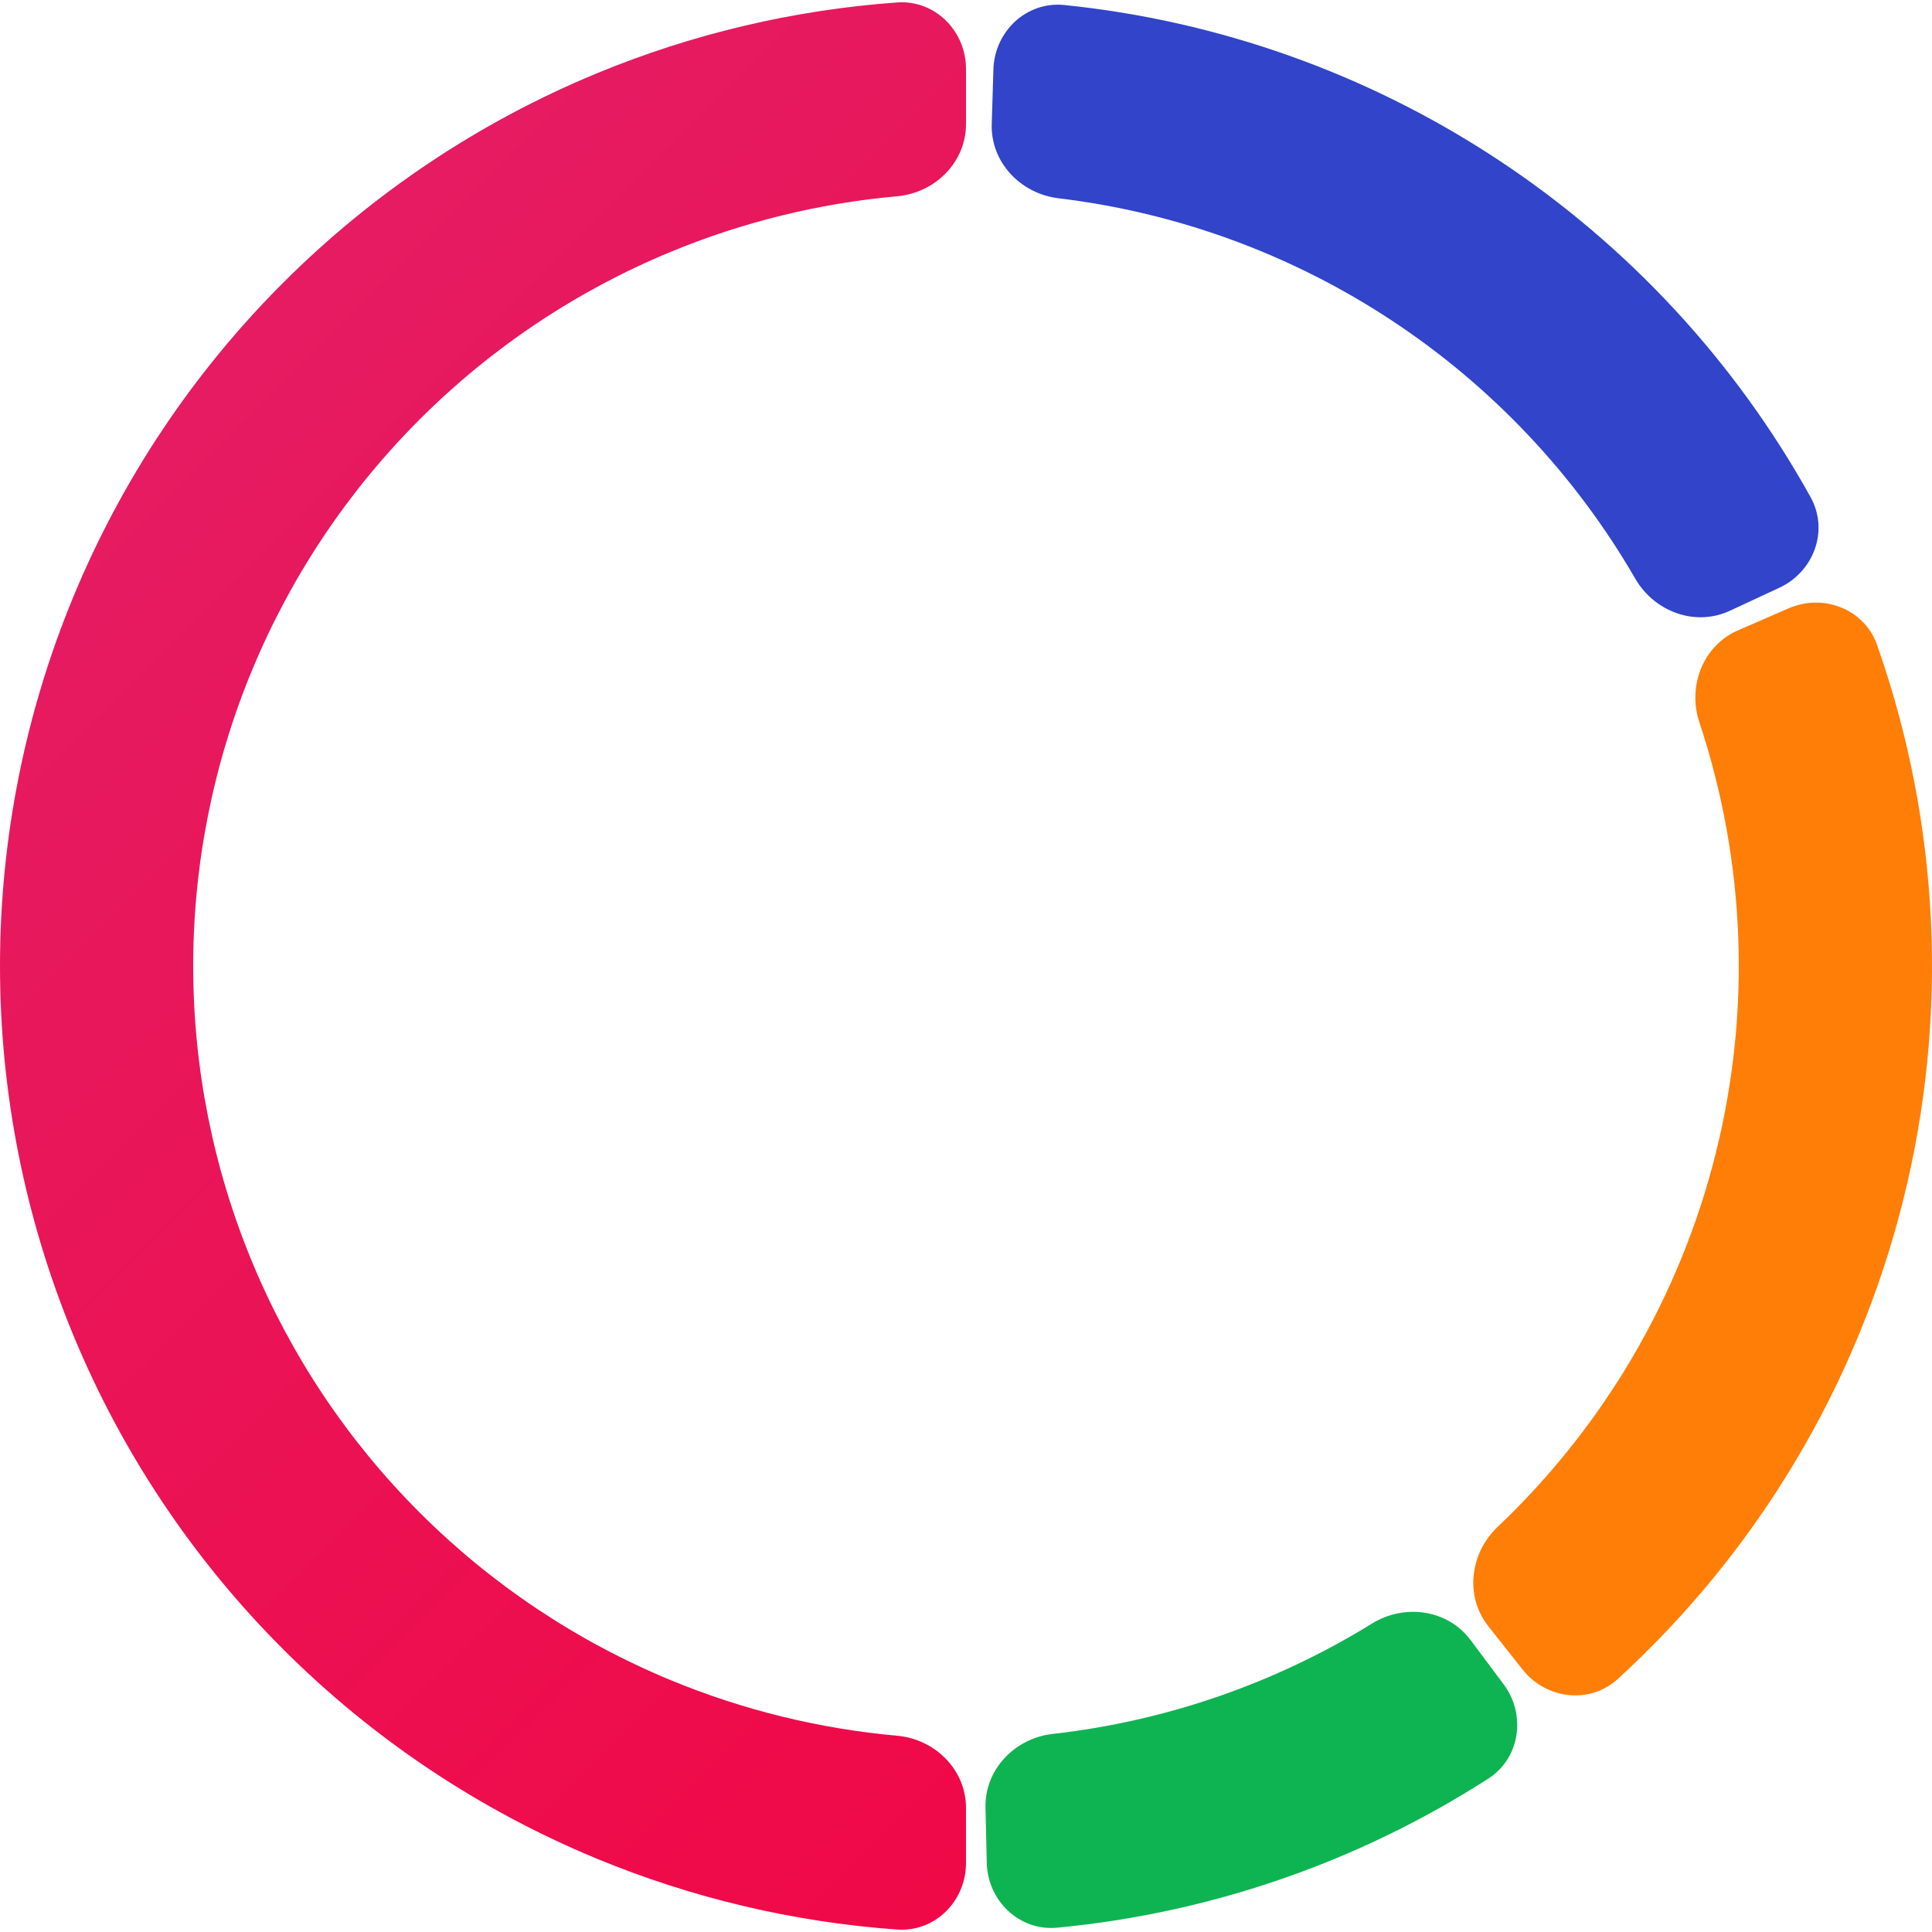 <svg width="140" height="140" viewBox="0 0 140 140" fill="none" xmlns="http://www.w3.org/2000/svg">
<path d="M70 5C70 2.239 67.759 -0.019 65.004 0.178C57.522 0.714 50.163 2.449 43.212 5.328C34.719 8.846 27.003 14.002 20.503 20.503C14.002 27.003 8.846 34.719 5.328 43.212C1.811 51.705 -2.92198e-07 60.807 0 70C2.92199e-07 79.192 1.811 88.295 5.328 96.788C8.846 105.281 14.002 112.997 20.503 119.497C27.003 125.998 34.719 131.154 43.212 134.672C50.163 137.551 57.522 139.286 65.004 139.822C67.759 140.019 70 137.761 70 135V131C70 128.239 67.757 126.023 65.007 125.777C59.364 125.272 53.821 123.913 48.57 121.737C41.776 118.923 35.602 114.798 30.402 109.598C25.202 104.398 21.077 98.225 18.263 91.43C15.448 84.636 14 77.354 14 70C14 62.646 15.448 55.364 18.263 48.57C21.077 41.776 25.202 35.602 30.402 30.402C35.602 25.202 41.776 21.077 48.57 18.263C53.821 16.087 59.364 14.728 65.007 14.223C67.757 13.977 70 11.761 70 9V5Z" fill="url(#paint0_linear_1259_5990)"/>
<path d="M71.505 134.983C71.569 137.743 73.862 139.948 76.611 139.687C87.733 138.632 98.442 134.93 107.841 128.891C110.164 127.398 110.606 124.247 108.951 122.037L106.554 118.835C104.899 116.624 101.776 116.194 99.426 117.646C92.397 121.987 84.493 124.72 76.283 125.646C73.539 125.956 71.348 128.223 71.412 130.984L71.505 134.983Z" fill="#0FB452"/>
<path d="M129.609 44.082C132.142 42.981 135.106 44.137 136.023 46.741C140.574 59.66 141.247 73.669 137.898 87.025C134.549 100.381 127.346 112.416 117.238 121.658C115.2 123.522 112.041 123.143 110.328 120.977L107.846 117.84C106.133 115.674 106.518 112.545 108.522 110.645C116.224 103.346 121.721 93.98 124.318 83.62C126.916 73.26 126.489 62.41 123.142 52.339C122.271 49.719 123.409 46.778 125.941 45.677L129.609 44.082Z" fill="#FF7E07"/>
<path d="M71.986 5.03C72.07 2.27 74.38 0.083 77.127 0.364C88.322 1.509 99.103 5.341 108.538 11.564C117.974 17.787 125.741 26.187 131.203 36.027C132.543 38.441 131.442 41.425 128.938 42.59L125.343 44.262C122.839 45.426 119.884 44.327 118.501 41.937C114.16 34.434 108.124 28.019 100.85 23.222C93.576 18.424 85.303 15.402 76.696 14.367C73.955 14.037 71.78 11.754 71.865 8.994L71.986 5.03Z" fill="#3144CA"/>
<defs>
<linearGradient id="paint0_linear_1259_5990" x1="0" y1="0" x2="140" y2="140" gradientUnits="userSpaceOnUse">
<stop stop-color="#E32068"/>
<stop offset="1" stop-color="#F5003B"/>
</linearGradient>
</defs>
</svg>

